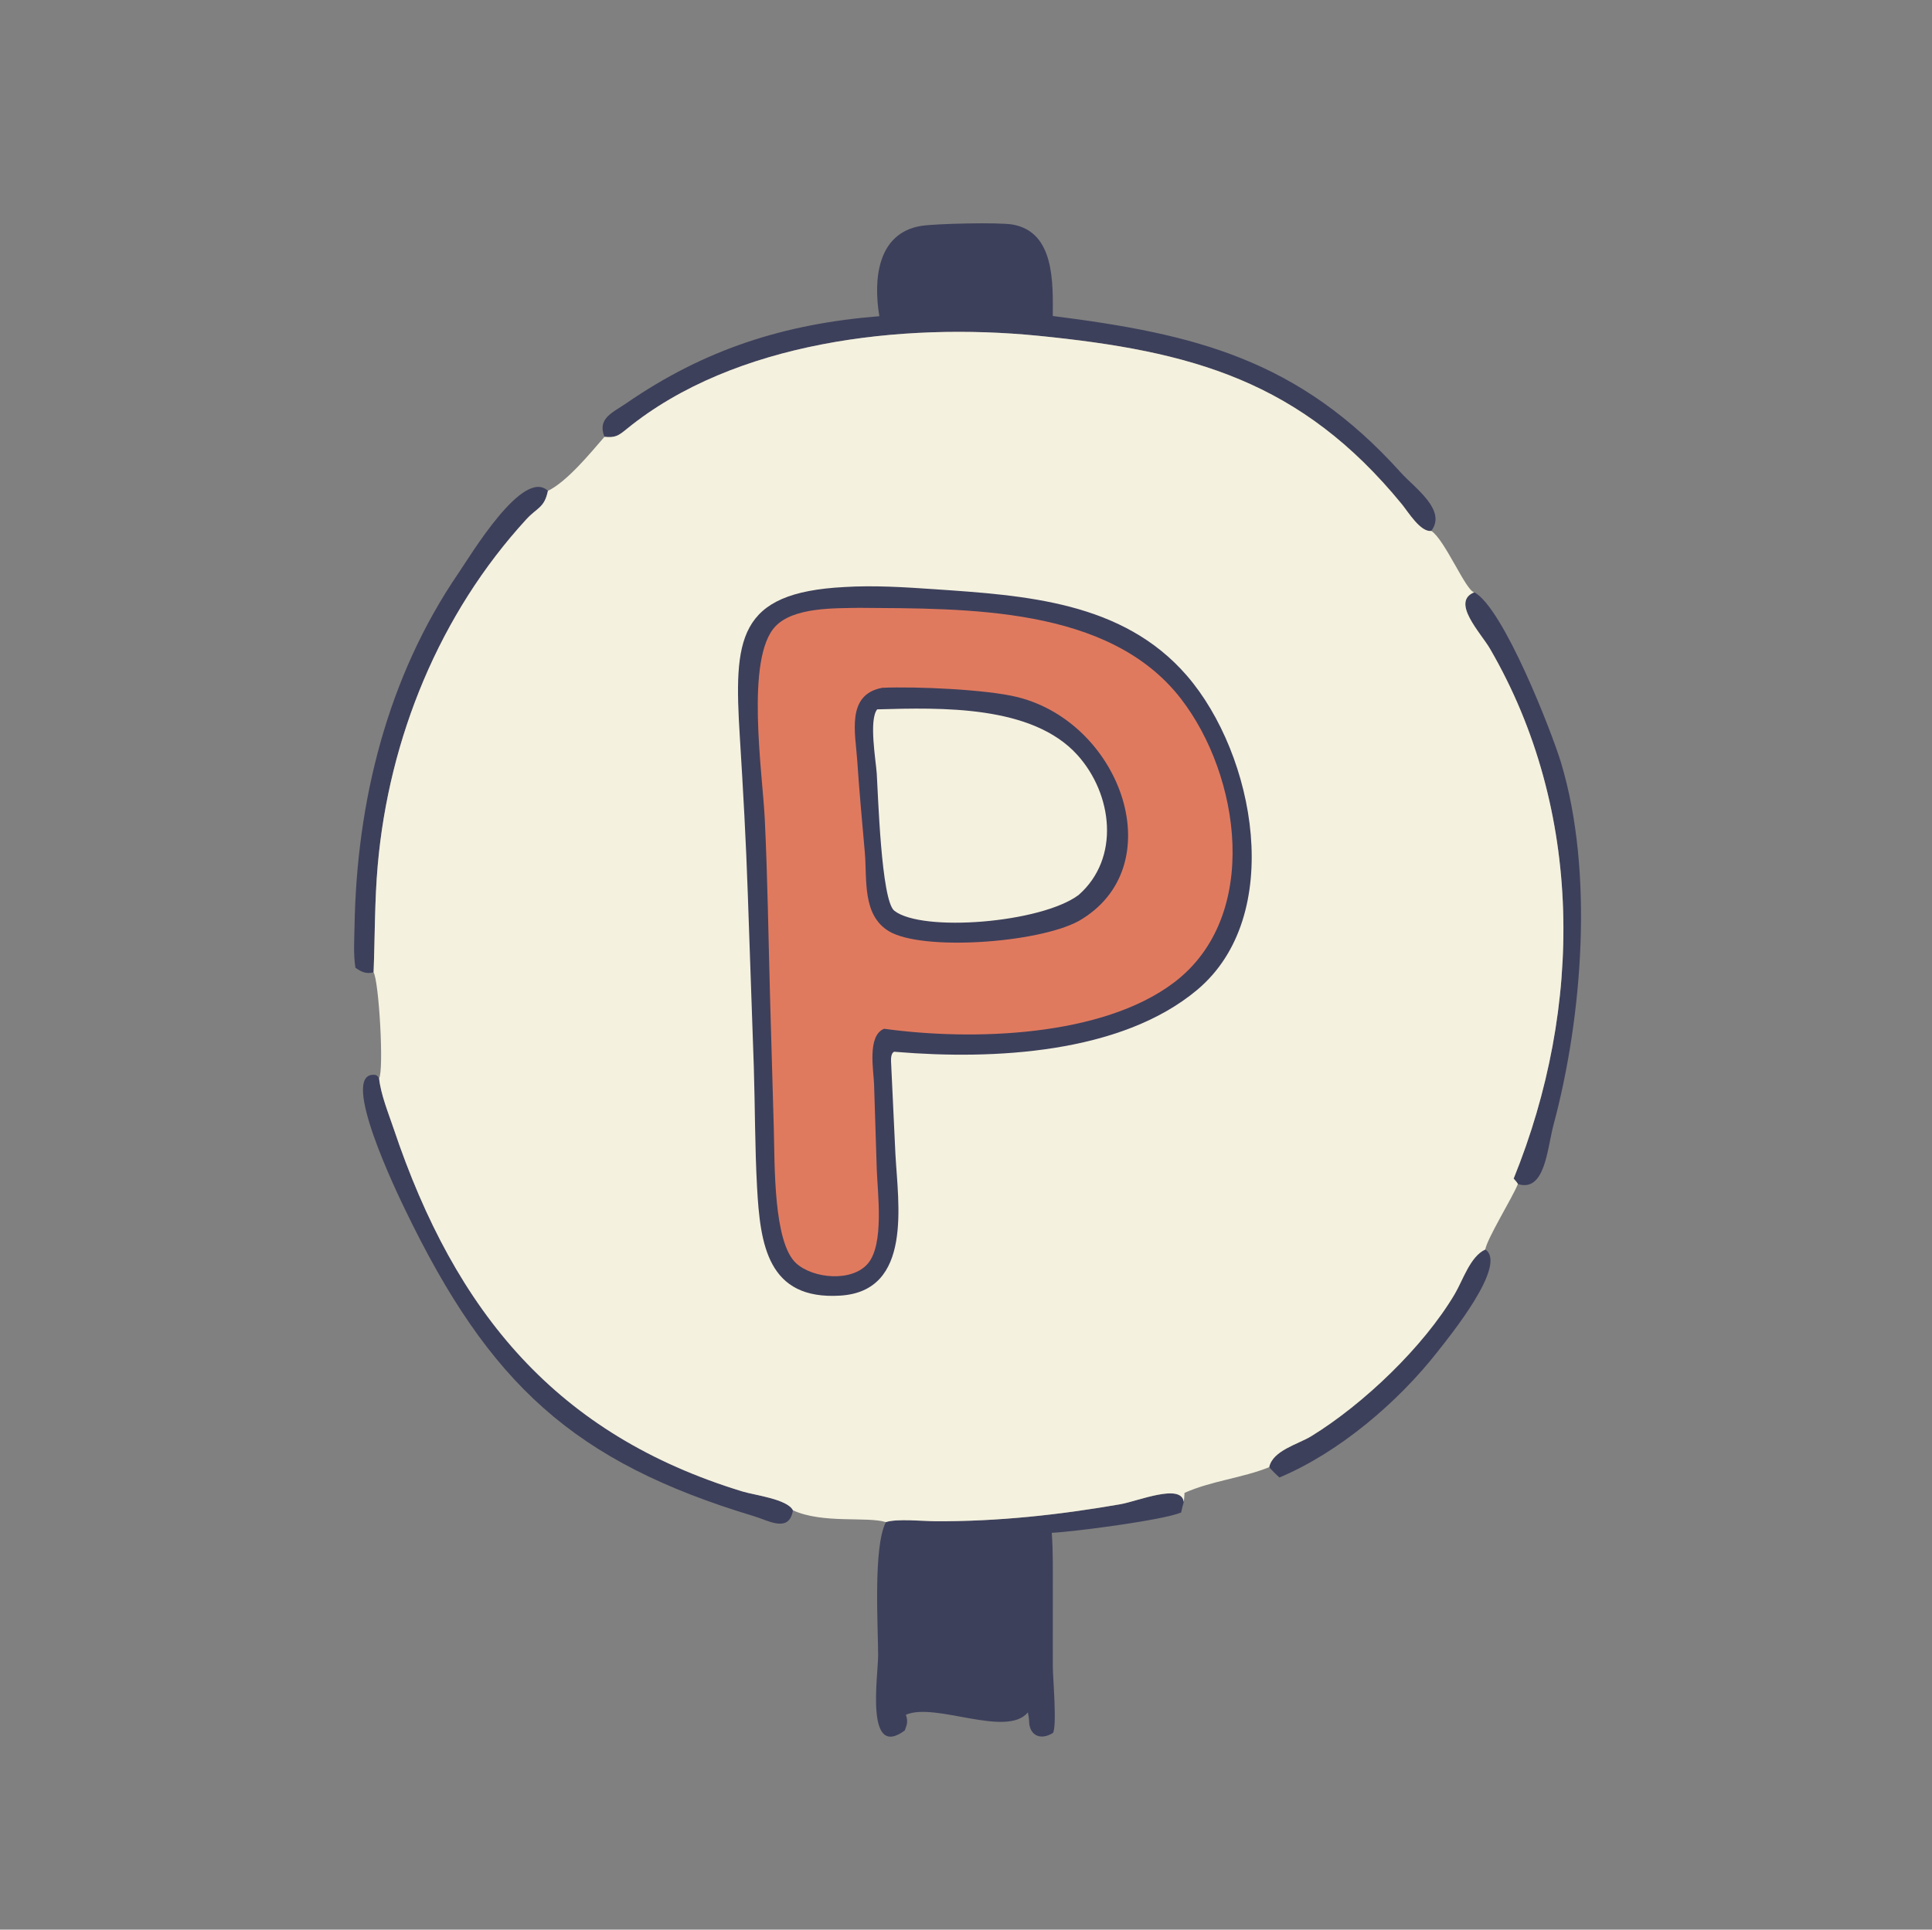 <?xml version="1.0" encoding="utf-8" ?>
<svg xmlns="http://www.w3.org/2000/svg" xmlns:xlink="http://www.w3.org/1999/xlink" width="1024" height="1023">
	<rect width="100%" height="100%" fill="#808080" stroke="none"/>
	<path fill="#3D405B" transform="scale(1.6 1.6)" d="M492.022 414.003C499.597 419.008 480.058 442.97 476.167 447.931C463.012 464.704 443.623 481.213 423.841 489.553C422.61 488.469 421.519 487.372 420.438 486.138C421.599 480.578 430.037 478.541 434.41 475.849C451.733 465.184 471.523 446.277 481.878 428.801C484.636 424.146 487.003 416.322 492.022 414.003Z"/>
	<path fill="#3D405B" transform="scale(1.6 1.6)" d="M117.74 320.659C117.031 316.185 117.361 311.585 117.437 307.079C118.133 265.629 128.284 224.37 151.919 189.824C155.997 183.863 173.312 154.879 181.506 162.635C180.319 168.346 177.984 168.115 174.338 172.091C145.593 203.444 128.835 244.568 125.126 286.729C124.087 298.531 124.219 310.364 123.754 322.187C121.255 322.752 119.819 322.106 117.74 320.659Z"/>
	<path fill="#3D405B" transform="scale(1.6 1.6)" d="M488.377 196.246C498.059 201.447 514.106 242.719 517.127 252.757C527.973 288.797 524.28 336.698 514.619 372.732C512.517 380.571 511.852 395.153 502.829 392.323C502.54 391.701 501.859 391.055 501.418 390.515C524.464 333.685 524.67 268.503 493.582 214.961C490.516 209.681 480.501 199.418 488.377 196.246Z"/>
	<path fill="#3D405B" transform="scale(1.6 1.6)" d="M262.675 500.433C261.397 507.992 254.785 503.897 249.762 502.383C189.953 484.364 162.089 458.558 134.297 400.998C131.806 395.839 112.256 355.555 123.921 356.121C124.922 356.17 124.995 356.55 125.58 357.296C126.154 362.727 128.702 368.895 130.439 374.065C150.907 434.971 184.5 475.433 245.997 494.2C249.874 495.383 260.888 496.721 262.675 500.433Z"/>
	<path fill="#3D405B" transform="scale(1.6 1.6)" d="M291.294 104.769C289.271 92.655 290.596 77.235 305.132 74.853C309.814 74.085 330.955 73.602 335.461 74.404C349.475 76.896 348.783 93.915 348.753 104.704C395.593 110.652 430.107 118.879 463.973 156.511C468.696 161.759 479.325 168.985 474.14 175.906C470.612 176.493 466.38 169.505 464.424 167.115C430.944 126.185 394.802 116.313 343.914 111.257C298.855 106.781 243.28 113.067 207.617 142.131C204.863 144.375 203.831 145.103 200.235 144.738C197.784 138.623 202.927 136.747 207.402 133.662C233.466 115.694 259.814 107.29 291.294 104.769Z"/>
	<path fill="#3D405B" transform="scale(1.6 1.6)" d="M293.463 504.338C297.085 503.122 305.807 504.03 309.926 504.05C330.486 504.153 350.893 501.942 371.139 498.413C376.849 497.418 391.424 491.323 392.138 497.67C391.813 498.831 391.496 499.978 391.263 501.161C385.243 503.694 355.655 507.563 348.412 507.881C348.867 514.045 348.749 520.23 348.762 526.406L348.757 551.987C348.739 555.662 350.219 572.024 348.79 574.195C344.507 576.896 340.851 574.82 340.898 570.095C340.817 569.167 340.702 568.294 340.501 567.384C333.431 575.912 309.893 563.923 300.095 568.156C300.791 570.37 300.544 571.223 299.715 573.387C286.504 583.134 290.891 555.197 290.892 548.512C290.894 539.129 289.186 512.535 293.463 504.338Z"/>
	<path fill="#F4F1DE" transform="scale(1.6 1.6)" d="M200.235 144.738C203.831 145.103 204.863 144.375 207.617 142.131C243.28 113.067 298.855 106.781 343.914 111.257C394.802 116.313 430.944 126.185 464.424 167.115C466.38 169.505 470.612 176.493 474.14 175.906C478.678 178.884 485.668 195.952 488.377 196.246C480.501 199.418 490.516 209.681 493.582 214.961C524.67 268.503 524.464 333.685 501.418 390.515C501.859 391.055 502.54 391.701 502.829 392.323C500.777 397.233 492.64 410.352 492.022 414.003C487.003 416.322 484.636 424.146 481.878 428.801C471.523 446.277 451.733 465.184 434.41 475.849C430.037 478.541 421.599 480.578 420.438 486.138C411.394 489.764 401.202 490.691 392.387 494.651C392.336 495.665 392.256 496.662 392.138 497.67C391.424 491.323 376.849 497.418 371.139 498.413C350.893 501.942 330.486 504.153 309.926 504.05C305.807 504.03 297.085 503.122 293.463 504.338C287.164 502.395 272.614 504.959 262.675 500.433C260.888 496.721 249.874 495.383 245.997 494.2C184.5 475.433 150.907 434.971 130.439 374.065C128.702 368.895 126.154 362.727 125.58 357.296C127.232 354.354 125.523 325.121 123.754 322.187C124.219 310.364 124.087 298.531 125.126 286.729C128.835 244.568 145.593 203.444 174.338 172.091C177.984 168.115 180.319 168.346 181.506 162.635C187.845 159.583 195.54 150.144 200.235 144.738Z"/>
	<path fill="#3D405B" transform="scale(1.6 1.6)" d="M279.659 194.511C289.401 193.895 299.769 194.559 309.51 195.227C339.528 197.285 371.92 199.276 393.19 223.898C415.729 249.99 425.864 303.396 396.604 327.961C371.234 349.26 328.758 351.151 297.263 348.567L296.218 348.48C294.931 349.059 295.159 351.4 295.214 352.658L296.622 382.492C297.513 398.823 302.355 427.777 278.376 429.289C254.246 430.81 251.816 412.325 250.779 393.255C250.055 379.938 250.124 366.675 249.706 353.351L247.716 296.156C247.122 278.531 246.168 261.757 245.076 244.123C243.069 211.706 244.157 196.366 279.659 194.511Z"/>
	<path fill="#E07A5F" transform="scale(1.6 1.6)" d="M284.565 201.402C320.125 201.686 367.346 200.767 391.144 231.452C410.895 256.918 417.782 303.578 388.986 325.483C365.224 343.559 322.37 344.931 292.863 340.871C287.184 343.148 289.409 354.746 289.55 359.391L290.443 387.582C290.714 395.311 292.939 412.144 287.559 418.589C282.272 424.92 269.33 423.663 263.744 418.578C256.18 411.692 256.665 386.007 256.346 374.392L255.108 331.034C254.548 311.159 254.294 291.279 253.345 271.41C252.62 256.237 246.8 218.115 256.869 207.536C262.95 201.146 276.455 201.572 284.565 201.402Z"/>
	<path fill="#3D405B" transform="scale(1.6 1.6)" d="M292.273 227.891C303.763 227.397 327.152 228.47 337.185 231.009C371.756 239.758 388.395 287.534 357.203 305.242C343.675 312.505 305.404 315.179 294.438 308.54C285.557 303.163 287.256 291.329 286.484 282.489C285.594 272.3 284.64 262.137 283.963 251.928C283.371 242.991 280.21 230.114 292.273 227.891Z"/>
	<path fill="#F4F1DE" transform="scale(1.6 1.6)" d="M290.578 235.039C311.894 234.434 341.982 233.599 356.922 250.182C368.558 263.098 371.185 284.363 357.299 296.55C344.882 305.842 305.41 308.968 296.247 301.758C291.883 298.323 290.859 262.609 290.438 256.354C290.139 251.9 287.77 238.545 290.578 235.039Z"/>
</svg>
